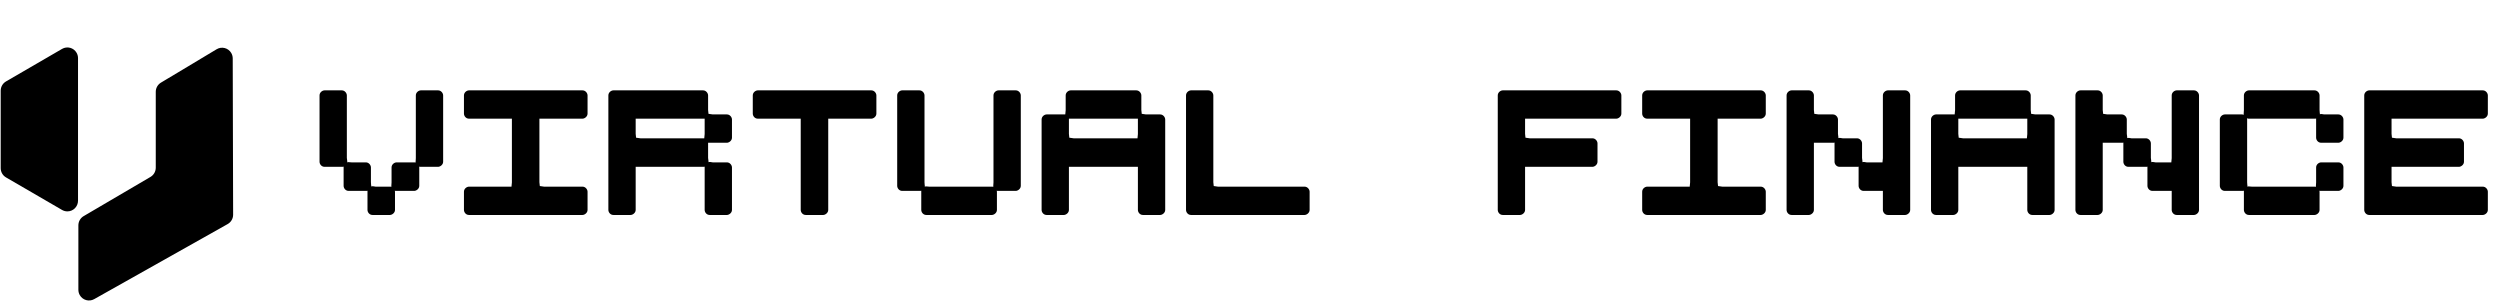 <svg width="898" height="108" viewBox="0 0 898 108" fill="none" xmlns="http://www.w3.org/2000/svg">
<g clip-path="url(#clip0_12094_4691)">
<path fill-rule="evenodd" clip-rule="evenodd" d="M83.056 19.017C83.406 19.609 83.593 20.285 83.594 20.974L83.74 77.117C83.743 78.511 82.995 79.797 81.785 80.478L33.835 107.446C31.994 108.481 29.668 107.82 28.638 105.969C28.32 105.396 28.153 104.751 28.153 104.095V80.947C28.153 79.581 28.874 78.318 30.047 77.63L54.054 63.549C55.228 62.861 55.949 61.598 55.949 60.233V32.979C55.949 31.626 56.657 30.373 57.812 29.681L77.821 17.685C79.632 16.599 81.976 17.196 83.056 19.017ZM27.514 18.965C27.849 19.549 28.025 20.211 28.025 20.885V72.091C28.025 74.211 26.316 75.93 24.207 75.93C23.537 75.93 22.878 75.753 22.298 75.416L2.159 63.723C0.977 63.037 0.25 61.769 0.25 60.398V32.578C0.25 31.206 0.977 29.939 2.159 29.253L22.298 17.56C24.124 16.5 26.459 17.129 27.514 18.965Z" fill="black"/>
</g>
<path d="M140.575 66.682L140.647 65.519V60.142C140.647 59.052 141.665 58.325 142.464 58.325H148.786C148.931 58.325 149.149 58.325 149.295 58.398C149.295 58.252 149.222 58.18 149.295 58.034L149.367 56.799V34.273C149.367 33.183 150.384 32.456 151.184 32.456H157.36C158.45 32.456 159.177 33.474 159.177 34.273V58.107C159.177 59.197 158.087 59.924 157.36 59.924H151.111C150.893 59.924 150.675 59.924 150.53 59.851C150.53 59.924 150.602 60.069 150.602 60.142V66.754C150.602 67.844 149.513 68.571 148.786 68.571H142.391C142.173 68.571 141.955 68.571 141.81 68.498C141.81 68.571 141.883 68.716 141.883 68.862V75.401C141.883 76.491 140.793 77.218 140.066 77.218H133.817C132.654 77.218 132 76.201 132 75.401V68.716C132 68.644 132 68.571 132 68.498C131.855 68.571 131.71 68.571 131.564 68.571H130.184H125.242C124.08 68.571 123.426 67.553 123.426 66.754V59.996C123.426 59.996 123.426 59.924 123.426 59.851C123.208 59.924 123.062 59.924 122.917 59.924H121.609H116.595C115.433 59.924 114.779 58.906 114.779 58.107V34.273C114.779 33.183 115.796 32.456 116.595 32.456H122.772C123.862 32.456 124.588 33.474 124.588 34.273V56.726L124.734 57.889C124.734 58.034 124.734 58.18 124.734 58.325C124.952 58.252 125.17 58.18 125.388 58.252L126.26 58.325H131.419C132.509 58.325 133.236 59.342 133.236 60.142V65.446L133.308 66.536C133.381 66.682 133.381 66.827 133.308 66.972C133.526 66.9 133.744 66.9 133.962 66.9L134.907 67.045H140.066C140.211 67.045 140.429 67.045 140.575 67.118C140.575 66.972 140.575 66.827 140.575 66.682ZM209.234 77.218H168.468C167.306 77.218 166.652 76.201 166.652 75.401V68.862C166.652 67.772 167.669 67.045 168.468 67.045H183.728L183.873 65.519V42.629H182.057H168.468C167.306 42.629 166.652 41.612 166.652 40.813V34.273C166.652 33.183 167.669 32.456 168.468 32.456H209.234C210.324 32.456 211.05 33.474 211.05 34.273V40.813C211.05 41.903 209.96 42.629 209.234 42.629H193.756V65.446L193.901 66.827L195.427 67.045H209.234C210.324 67.045 211.05 68.062 211.05 68.862V75.401C211.05 76.491 209.96 77.218 209.234 77.218ZM253.114 48.152V42.629H251.297H228.335V48.079L228.48 49.46L230.006 49.678H252.968L253.114 48.152ZM252.678 59.924H251.297H228.335V75.401C228.335 76.491 227.245 77.218 226.518 77.218H220.342C219.179 77.218 218.525 76.201 218.525 75.401V34.273C218.525 33.183 219.542 32.456 220.342 32.456H252.532C253.622 32.456 254.349 33.474 254.349 34.273V39.505L254.494 40.885L256.02 41.103H261.107C262.197 41.103 262.923 42.121 262.923 42.92V49.46C262.923 50.55 261.833 51.277 261.107 51.277H254.349V56.726L254.494 57.889C254.494 57.962 254.494 58.107 254.494 58.252C254.712 58.18 254.93 58.18 255.076 58.18L256.02 58.325H261.107C262.197 58.325 262.923 59.342 262.923 60.142V75.401C262.923 76.491 261.833 77.218 261.107 77.218H254.93C253.768 77.218 253.114 76.201 253.114 75.401V59.996C253.114 59.996 253.114 59.924 253.114 59.851C252.968 59.924 252.823 59.924 252.678 59.924ZM312.98 42.629H297.502V75.401C297.502 76.491 296.412 77.218 295.686 77.218H289.437C288.274 77.218 287.62 76.201 287.62 75.401V42.629H285.803H272.215C271.052 42.629 270.398 41.612 270.398 40.813V34.273C270.398 33.183 271.416 32.456 272.215 32.456H312.98C314.07 32.456 314.797 33.474 314.797 34.273V40.813C314.797 41.903 313.707 42.629 312.98 42.629ZM356.787 66.682L356.86 65.519V34.273C356.86 33.183 357.877 32.456 358.677 32.456H364.853C365.943 32.456 366.67 33.474 366.67 34.273V66.754C366.67 67.844 365.58 68.571 364.853 68.571H358.604C358.386 68.571 358.168 68.571 358.023 68.498C358.023 68.571 358.095 68.716 358.095 68.862V75.401C358.095 76.491 357.005 77.218 356.279 77.218H332.735C331.573 77.218 330.919 76.201 330.919 75.401V68.716C330.919 68.644 330.919 68.571 330.919 68.498C330.701 68.571 330.555 68.571 330.41 68.571H329.102H324.088C322.925 68.571 322.272 67.553 322.272 66.754V34.273C322.272 33.183 323.289 32.456 324.088 32.456H330.265C331.355 32.456 332.081 33.474 332.081 34.273V65.446L332.154 66.536C332.227 66.682 332.227 66.827 332.154 67.045C332.445 66.972 332.663 66.9 332.881 66.972L333.753 67.045H356.279C356.424 67.045 356.642 67.045 356.787 67.118C356.787 66.972 356.787 66.827 356.787 66.682ZM408.733 48.152V42.629H406.917H383.955V48.079L384.1 49.46L385.626 49.678H408.588L408.733 48.152ZM416.726 77.218H410.55C409.387 77.218 408.733 76.201 408.733 75.401V59.924H406.917H383.955V75.401C383.955 76.491 382.865 77.218 382.138 77.218H375.961C374.799 77.218 374.145 76.201 374.145 75.401V42.92C374.145 41.83 375.162 41.103 375.961 41.103H382.647L382.792 39.578V34.273C382.792 33.183 383.809 32.456 384.609 32.456H408.152C409.242 32.456 409.969 33.474 409.969 34.273V39.505L410.114 40.885L411.64 41.103H416.726C417.816 41.103 418.543 42.121 418.543 42.92V75.401C418.543 76.491 417.453 77.218 416.726 77.218ZM468.6 77.218H427.835C426.672 77.218 426.018 76.201 426.018 75.401V34.273C426.018 33.183 427.035 32.456 427.835 32.456H434.011C435.101 32.456 435.828 33.474 435.828 34.273V65.446L435.973 66.827L437.499 67.045H468.6C469.69 67.045 470.416 68.062 470.416 68.862V75.401C470.416 76.491 469.326 77.218 468.6 77.218ZM580.578 42.629H547.806V48.079L547.951 49.46L549.477 49.678H572.003C573.093 49.678 573.82 50.695 573.82 51.495V58.107C573.82 59.197 572.73 59.924 572.003 59.924H547.806V75.401C547.806 76.491 546.716 77.218 545.989 77.218H539.813C538.65 77.218 537.996 76.201 537.996 75.401V34.273C537.996 33.183 539.013 32.456 539.813 32.456H580.578C581.668 32.456 582.394 33.474 582.394 34.273V40.813C582.394 41.903 581.304 42.629 580.578 42.629ZM632.451 77.218H591.686C590.523 77.218 589.869 76.201 589.869 75.401V68.862C589.869 67.772 590.887 67.045 591.686 67.045H606.946L607.091 65.519V42.629H605.274H591.686C590.523 42.629 589.869 41.612 589.869 40.813V34.273C589.869 33.183 590.887 32.456 591.686 32.456H632.451C633.541 32.456 634.268 33.474 634.268 34.273V40.813C634.268 41.903 633.178 42.629 632.451 42.629H616.973V65.446L617.119 66.827L618.645 67.045H632.451C633.541 67.045 634.268 68.062 634.268 68.862V75.401C634.268 76.491 633.178 77.218 632.451 77.218ZM658.528 51.277H657.147H651.552V75.401C651.552 76.491 650.462 77.218 649.736 77.218H643.559C642.396 77.218 641.742 76.201 641.742 75.401V34.273C641.742 33.183 642.76 32.456 643.559 32.456H649.736C650.826 32.456 651.552 33.474 651.552 34.273V39.505L651.698 40.885L653.224 41.103H658.383C659.473 41.103 660.199 42.121 660.199 42.92V48.079L660.345 49.242C660.345 49.315 660.345 49.46 660.345 49.605C660.563 49.533 660.781 49.533 660.926 49.533L661.871 49.678H667.03C668.12 49.678 668.847 50.695 668.847 51.495V56.726L668.992 57.889C668.992 57.962 668.992 58.107 668.992 58.252C669.21 58.18 669.428 58.18 669.573 58.18L670.518 58.325H676.186L676.331 56.799V34.273C676.331 33.183 677.348 32.456 678.148 32.456H684.324C685.414 32.456 686.141 33.474 686.141 34.273V75.401C686.141 76.491 685.051 77.218 684.324 77.218H678.148C676.985 77.218 676.331 76.201 676.331 75.401V68.571H674.514H669.428C668.265 68.571 667.611 67.553 667.611 66.754V59.996C667.611 59.996 667.611 59.924 667.611 59.851C667.466 59.924 667.321 59.924 667.175 59.924H665.795H660.781C659.618 59.924 658.964 58.906 658.964 58.107V51.349C658.964 51.349 658.964 51.277 658.964 51.204C658.819 51.277 658.673 51.277 658.528 51.277ZM728.204 48.152V42.629H726.388H703.425V48.079L703.571 49.46L705.097 49.678H728.059L728.204 48.152ZM736.197 77.218H730.021C728.858 77.218 728.204 76.201 728.204 75.401V59.924H726.388H703.425V75.401C703.425 76.491 702.335 77.218 701.609 77.218H695.432C694.27 77.218 693.616 76.201 693.616 75.401V42.92C693.616 41.83 694.633 41.103 695.432 41.103H702.118L702.263 39.578V34.273C702.263 33.183 703.28 32.456 704.079 32.456H727.623C728.713 32.456 729.44 33.474 729.44 34.273V39.505L729.585 40.885L731.111 41.103H736.197C737.287 41.103 738.014 42.121 738.014 42.92V75.401C738.014 76.491 736.924 77.218 736.197 77.218ZM762.275 51.277H760.894H755.299V75.401C755.299 76.491 754.209 77.218 753.482 77.218H747.306C746.143 77.218 745.489 76.201 745.489 75.401V34.273C745.489 33.183 746.506 32.456 747.306 32.456H753.482C754.572 32.456 755.299 33.474 755.299 34.273V39.505L755.444 40.885L756.97 41.103H762.129C763.219 41.103 763.946 42.121 763.946 42.92V48.079L764.091 49.242C764.091 49.315 764.091 49.46 764.091 49.605C764.309 49.533 764.527 49.533 764.672 49.533L765.617 49.678H770.776C771.866 49.678 772.593 50.695 772.593 51.495V56.726L772.738 57.889C772.738 57.962 772.738 58.107 772.738 58.252C772.956 58.18 773.174 58.18 773.32 58.18L774.264 58.325H779.932L780.077 56.799V34.273C780.077 33.183 781.095 32.456 781.894 32.456H788.071C789.161 32.456 789.887 33.474 789.887 34.273V75.401C789.887 76.491 788.797 77.218 788.071 77.218H781.894C780.731 77.218 780.077 76.201 780.077 75.401V68.571H778.261H773.174C772.012 68.571 771.358 67.553 771.358 66.754V59.996C771.358 59.996 771.358 59.924 771.358 59.851C771.212 59.924 771.067 59.924 770.922 59.924H769.541H764.527C763.365 59.924 762.711 58.906 762.711 58.107V51.349C762.711 51.349 762.711 51.277 762.711 51.204C762.565 51.277 762.42 51.277 762.275 51.277ZM831.878 66.682L831.951 65.519V60.142C831.951 59.052 832.968 58.325 833.767 58.325H839.944C841.034 58.325 841.761 59.342 841.761 60.142V66.754C841.761 67.844 840.671 68.571 839.944 68.571H833.695C833.477 68.571 833.259 68.571 833.113 68.498C833.113 68.571 833.186 68.716 833.186 68.862V75.401C833.186 76.491 832.096 77.218 831.369 77.218H807.826C806.663 77.218 806.009 76.201 806.009 75.401V68.716C806.009 68.644 806.009 68.571 806.009 68.498C805.791 68.571 805.646 68.571 805.501 68.571H804.193H799.179C798.016 68.571 797.362 67.553 797.362 66.754V42.92C797.362 41.83 798.379 41.103 799.179 41.103H805.355C805.573 41.103 805.791 41.176 805.937 41.249C805.937 41.031 805.937 40.885 805.937 40.74L806.009 39.578V34.273C806.009 33.183 807.027 32.456 807.826 32.456H831.369C832.459 32.456 833.186 33.474 833.186 34.273V39.505L833.259 40.595C833.331 40.74 833.331 40.885 833.259 41.031C833.477 40.958 833.695 40.958 833.913 40.958L834.857 41.103H839.944C841.034 41.103 841.761 42.121 841.761 42.92V49.46C841.761 50.55 840.671 51.277 839.944 51.277H833.767C832.605 51.277 831.951 50.259 831.951 49.46V42.775C831.951 42.702 831.951 42.629 831.951 42.557C831.805 42.629 831.66 42.629 831.515 42.629H830.134H807.753C807.463 42.629 807.245 42.557 807.099 42.484C807.099 42.629 807.172 42.775 807.172 42.92V65.446L807.245 66.536C807.317 66.682 807.317 66.827 807.245 67.045C807.535 66.972 807.753 66.9 807.971 66.972L808.843 67.045H831.369C831.515 67.045 831.733 67.045 831.878 67.118C831.878 66.972 831.878 66.827 831.878 66.682ZM891.817 77.218H851.052C849.889 77.218 849.235 76.201 849.235 75.401V34.273C849.235 33.183 850.253 32.456 851.052 32.456H891.817C892.907 32.456 893.634 33.474 893.634 34.273V40.813C893.634 41.903 892.544 42.629 891.817 42.629H859.045V48.079L859.19 49.46L860.716 49.678H883.243C884.333 49.678 885.059 50.695 885.059 51.495V58.107C885.059 59.197 883.969 59.924 883.243 59.924H859.045V65.446L859.19 66.827L860.716 67.045H891.817C892.907 67.045 893.634 68.062 893.634 68.862V75.401C893.634 76.491 892.544 77.218 891.817 77.218Z" fill="black"/>
<defs>
<clipPath id="clip0_12094_4691">
<rect width="84" height="91" fill="white" transform="translate(0 17)"/>
</clipPath>
</defs>
</svg>
